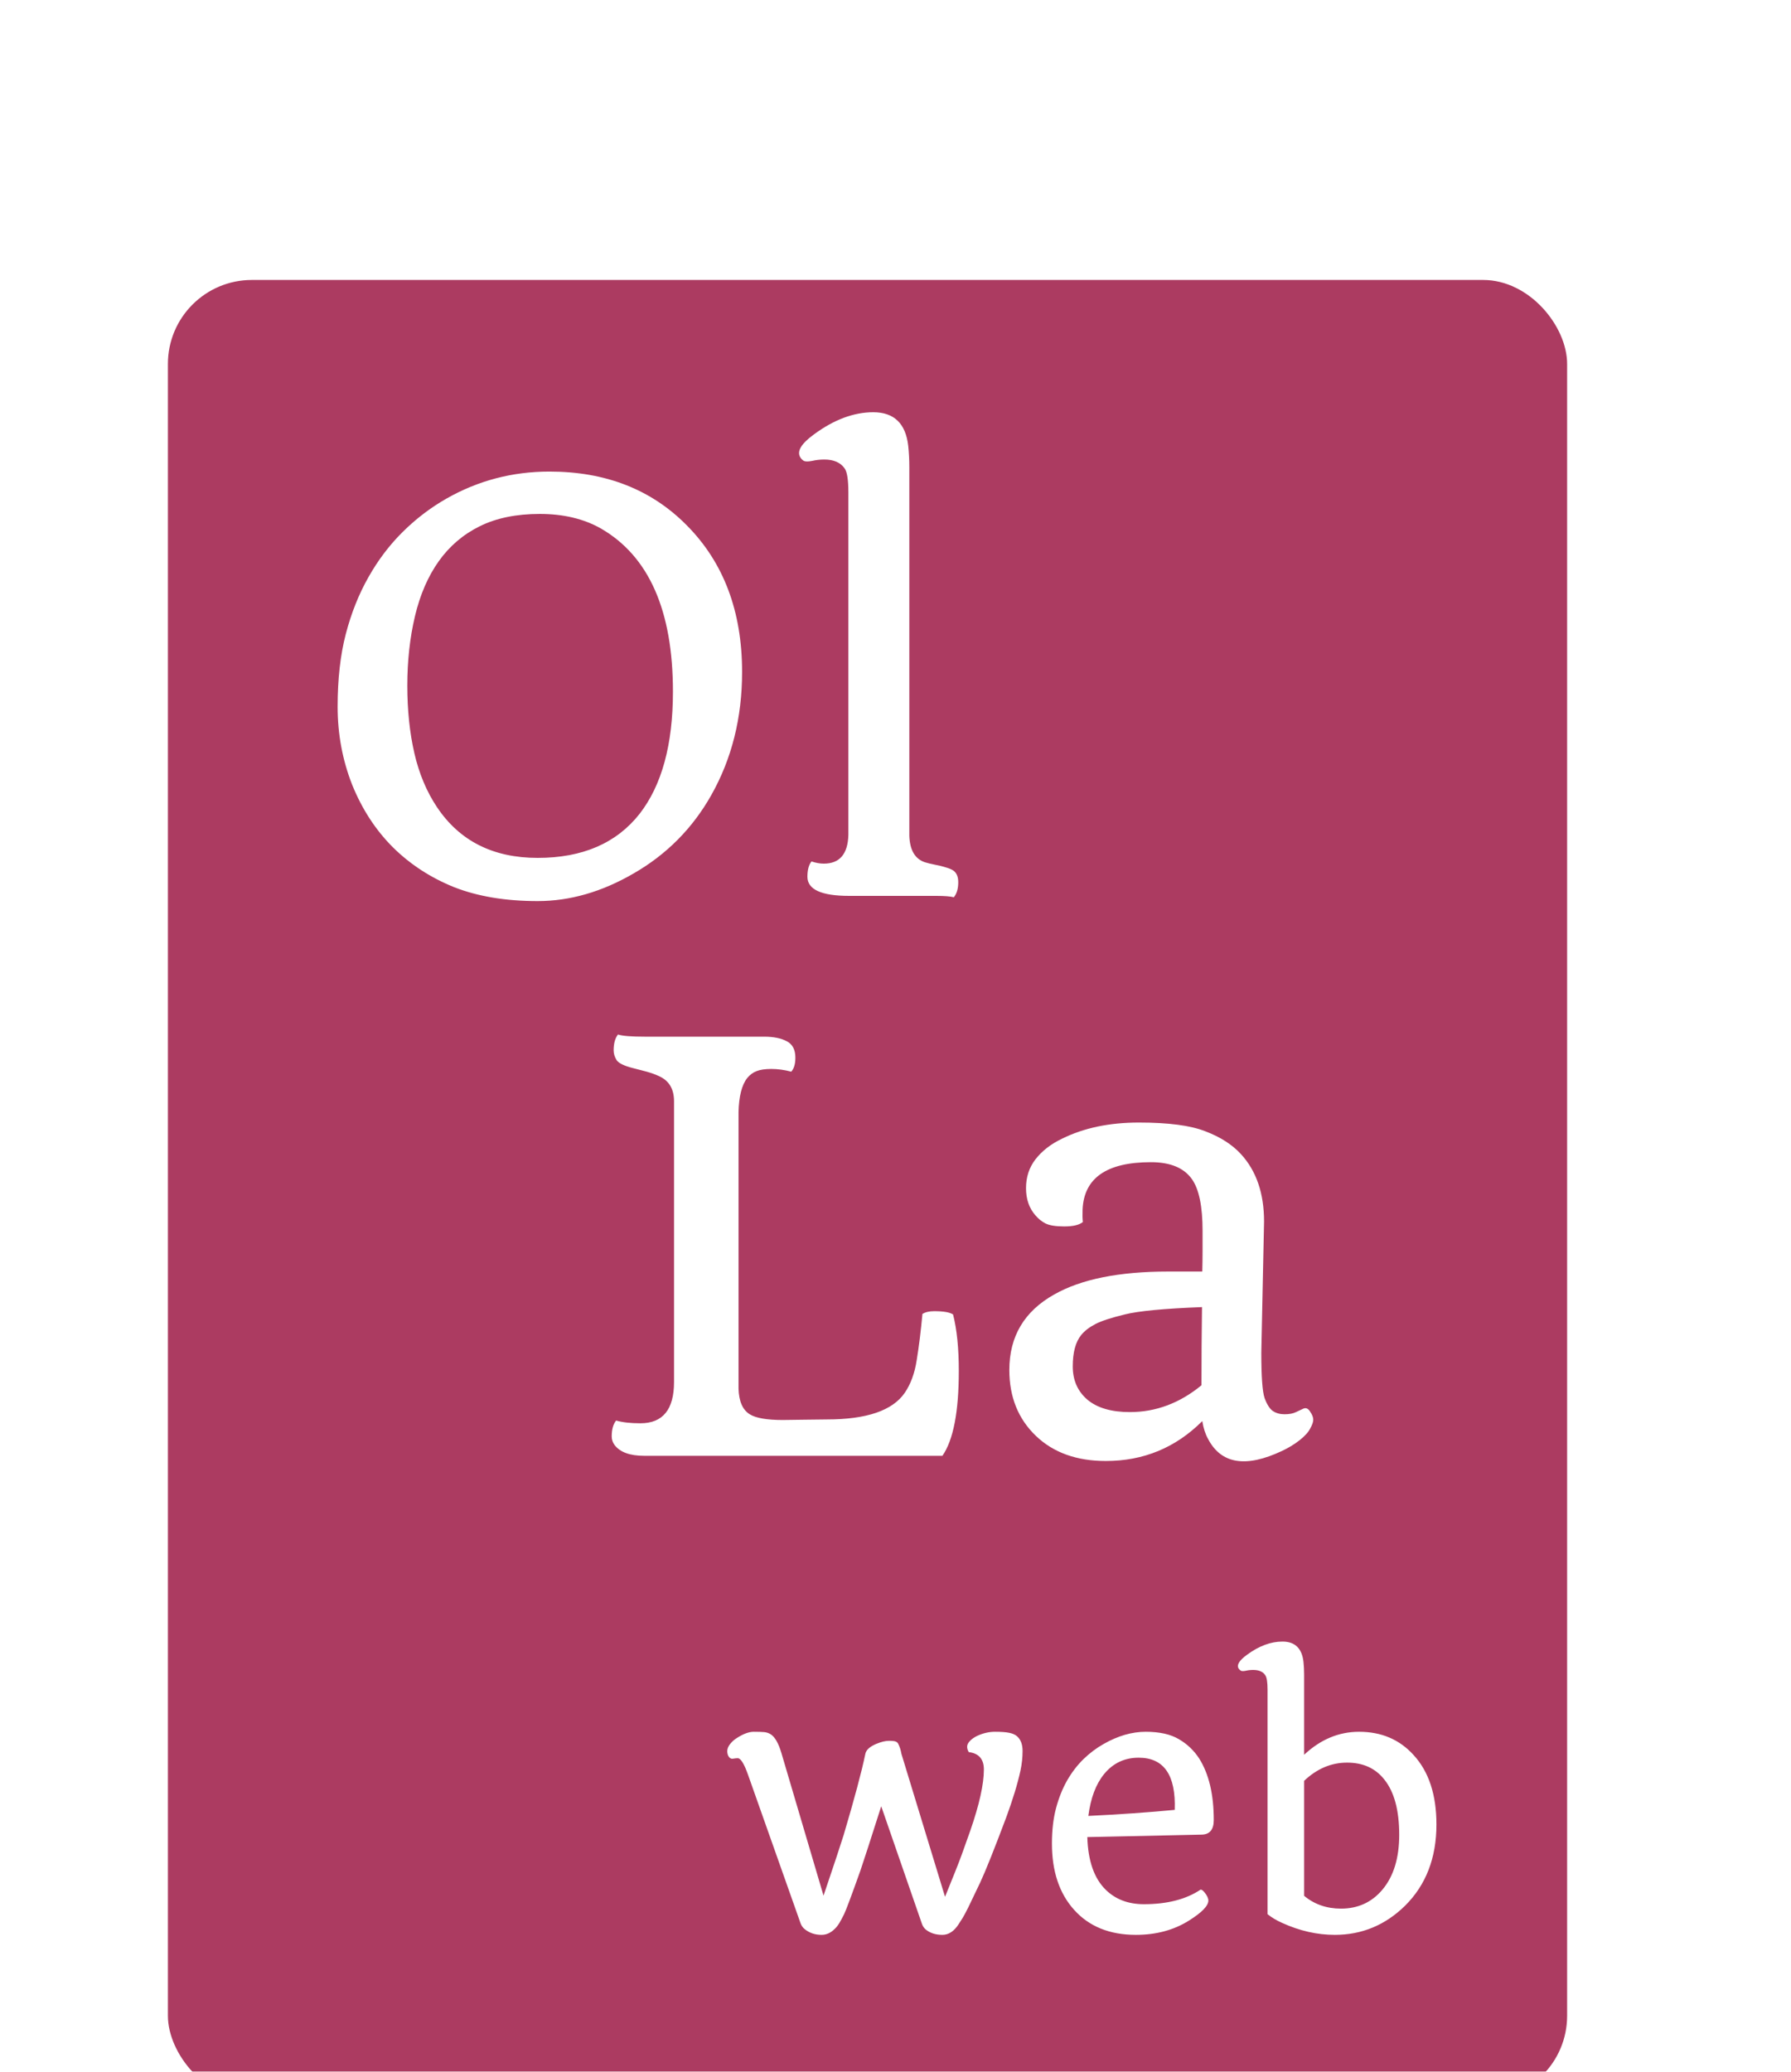 <svg width="64" height="74" viewBox="0 0 64 74" fill="none" xmlns="http://www.w3.org/2000/svg">
<g filter="url(#filter0_dd_132_13)">
<rect x="7" width="50" height="65" rx="3" fill="#AC3B61"/>
<path d="M15.037 20.262C14.419 19.643 13.934 18.898 13.582 18.025C13.237 17.146 13.065 16.219 13.065 15.242C13.065 14.259 13.162 13.393 13.357 12.645C13.553 11.896 13.823 11.219 14.168 10.613C14.513 10.001 14.923 9.461 15.398 8.992C15.874 8.523 16.391 8.13 16.951 7.811C18.084 7.166 19.311 6.844 20.633 6.844C22.638 6.844 24.272 7.482 25.535 8.758C26.857 10.086 27.518 11.834 27.518 14.002C27.518 15.636 27.15 17.104 26.414 18.406C25.744 19.591 24.819 20.522 23.641 21.199C22.508 21.857 21.365 22.186 20.213 22.186C19.067 22.186 18.071 22.02 17.225 21.688C16.385 21.349 15.656 20.874 15.037 20.262ZM16.678 10.047C16.294 10.587 16.01 11.242 15.828 12.01C15.646 12.778 15.555 13.605 15.555 14.49C15.555 15.369 15.639 16.176 15.809 16.912C15.978 17.641 16.248 18.283 16.619 18.836C17.426 20.04 18.624 20.643 20.213 20.643C21.814 20.643 23.029 20.119 23.855 19.07C24.65 18.048 25.047 16.593 25.047 14.705C25.047 11.808 24.188 9.865 22.469 8.875C21.857 8.53 21.131 8.357 20.291 8.357C19.451 8.357 18.735 8.504 18.143 8.797C17.55 9.09 17.062 9.507 16.678 10.047ZM31.346 22C30.35 22 29.852 21.772 29.852 21.316C29.852 21.076 29.9 20.893 29.998 20.77C30.154 20.822 30.301 20.848 30.438 20.848C31.004 20.848 31.297 20.506 31.316 19.822V7.596C31.316 7.14 31.271 6.85 31.18 6.727C31.03 6.518 30.789 6.414 30.457 6.414C30.307 6.414 30.161 6.43 30.018 6.463C29.881 6.489 29.783 6.489 29.725 6.463C29.672 6.43 29.63 6.388 29.598 6.336C29.467 6.121 29.63 5.848 30.086 5.516C30.802 4.988 31.509 4.725 32.205 4.725C32.947 4.725 33.364 5.125 33.455 5.926C33.481 6.167 33.494 6.421 33.494 6.688V19.861C33.514 20.369 33.699 20.682 34.051 20.799C34.155 20.831 34.275 20.861 34.412 20.887C34.555 20.913 34.685 20.945 34.803 20.984C34.92 21.017 35.011 21.056 35.076 21.102C35.187 21.186 35.242 21.323 35.242 21.512C35.242 21.74 35.19 21.919 35.086 22.049C34.956 22.016 34.747 22 34.461 22H31.346Z" fill="white"/>
<path d="M29.613 58.713L27.732 53.398C27.592 53 27.469 52.801 27.363 52.801C27.316 52.801 27.262 52.807 27.199 52.818C27.137 52.83 27.086 52.809 27.047 52.754C27.008 52.699 26.988 52.631 26.988 52.549C26.988 52.467 27.021 52.383 27.088 52.297C27.154 52.211 27.238 52.137 27.34 52.074C27.566 51.93 27.764 51.857 27.932 51.857C28.104 51.857 28.23 51.861 28.312 51.869C28.395 51.877 28.473 51.904 28.547 51.951C28.695 52.049 28.82 52.27 28.922 52.613L30.428 57.711C30.799 56.617 31.039 55.895 31.148 55.543C31.535 54.238 31.793 53.273 31.922 52.648C31.949 52.508 32.078 52.389 32.309 52.291C32.488 52.217 32.641 52.18 32.766 52.18C32.891 52.18 32.973 52.19 33.012 52.209C33.055 52.225 33.086 52.256 33.105 52.303C33.152 52.397 33.188 52.51 33.211 52.643L34.77 57.752C35.062 57.037 35.262 56.535 35.367 56.246L35.672 55.391C35.996 54.457 36.158 53.728 36.158 53.205C36.158 52.834 35.978 52.627 35.619 52.584C35.58 52.522 35.56 52.457 35.56 52.391C35.56 52.32 35.594 52.252 35.66 52.185C35.727 52.115 35.812 52.055 35.918 52.004C36.129 51.906 36.342 51.857 36.557 51.857C36.775 51.857 36.943 51.869 37.06 51.893C37.178 51.916 37.272 51.957 37.342 52.016C37.475 52.133 37.541 52.309 37.541 52.543C37.541 52.773 37.516 53.008 37.465 53.246C37.414 53.48 37.346 53.738 37.26 54.02C37.174 54.301 37.074 54.596 36.961 54.904C36.535 56.037 36.225 56.815 36.029 57.236L35.602 58.127C35.516 58.299 35.449 58.424 35.402 58.502L35.256 58.73C35.092 58.984 34.898 59.111 34.676 59.111C34.434 59.111 34.234 59.047 34.078 58.918C34.016 58.863 33.971 58.795 33.943 58.713L32.49 54.518C32.1 55.74 31.852 56.506 31.746 56.815C31.426 57.713 31.232 58.23 31.166 58.367C31.1 58.5 31.041 58.609 30.99 58.695C30.939 58.777 30.883 58.848 30.82 58.906C30.68 59.043 30.525 59.111 30.357 59.111C30.123 59.111 29.922 59.043 29.754 58.906C29.691 58.855 29.645 58.791 29.613 58.713ZM38.59 55.848C38.59 55.375 38.639 54.955 38.736 54.588C38.834 54.221 38.965 53.893 39.129 53.603C39.297 53.31 39.492 53.055 39.715 52.836C39.941 52.617 40.184 52.435 40.441 52.291C40.949 52.002 41.449 51.857 41.941 51.857C42.434 51.857 42.828 51.945 43.125 52.121C43.422 52.293 43.664 52.523 43.852 52.812C44.199 53.363 44.373 54.096 44.373 55.01C44.373 55.35 44.23 55.523 43.945 55.531L39.855 55.619C39.879 56.467 40.098 57.094 40.512 57.5C40.863 57.844 41.318 58.016 41.877 58.016C42.709 58.016 43.385 57.842 43.904 57.494C43.94 57.494 43.982 57.523 44.033 57.582C44.131 57.699 44.18 57.801 44.18 57.887C44.18 58.074 43.945 58.315 43.477 58.607C42.938 58.943 42.309 59.111 41.59 59.111C40.652 59.111 39.916 58.812 39.381 58.215C38.853 57.629 38.59 56.84 38.59 55.848ZM39.891 54.863C41.016 54.809 42.045 54.736 42.978 54.647C43.022 53.404 42.592 52.783 41.69 52.783C41.185 52.783 40.773 52.978 40.453 53.369C40.16 53.728 39.973 54.227 39.891 54.863ZM47.602 52.678C48.188 52.131 48.842 51.857 49.565 51.857C50.361 51.857 51.01 52.133 51.51 52.684C52.057 53.277 52.33 54.105 52.33 55.168C52.33 56.363 51.955 57.332 51.205 58.074C50.498 58.766 49.662 59.111 48.697 59.111C48.068 59.111 47.441 58.969 46.816 58.684C46.613 58.594 46.44 58.49 46.295 58.373V50.357C46.295 50.088 46.268 49.914 46.213 49.836C46.131 49.711 45.986 49.648 45.779 49.648C45.685 49.648 45.598 49.658 45.516 49.678C45.434 49.693 45.377 49.693 45.346 49.678C45.315 49.658 45.287 49.633 45.264 49.602C45.182 49.477 45.279 49.312 45.557 49.109C45.986 48.793 46.41 48.635 46.828 48.635C47.273 48.635 47.523 48.875 47.578 49.355C47.594 49.5 47.602 49.652 47.602 49.812V52.678ZM47.602 53.609V57.717C47.969 58.022 48.408 58.174 48.92 58.174C49.525 58.174 50.018 57.949 50.397 57.5C50.799 57.023 51 56.369 51 55.537C51 54.662 50.822 54.004 50.467 53.562C50.15 53.16 49.707 52.959 49.137 52.959C48.57 52.959 48.059 53.176 47.602 53.609Z" fill="white"/>
<path d="M35.262 38.963C35.262 40.428 35.066 41.44 34.676 42H24.021C23.507 42 23.152 41.87 22.957 41.609C22.892 41.518 22.859 41.417 22.859 41.307C22.859 41.059 22.912 40.87 23.016 40.74C23.237 40.805 23.527 40.838 23.885 40.838C24.686 40.838 25.086 40.346 25.086 39.363V29.334C25.086 28.885 24.897 28.582 24.52 28.426C24.409 28.374 24.272 28.325 24.109 28.279L23.621 28.152C23.309 28.074 23.113 27.98 23.035 27.869C22.963 27.752 22.928 27.635 22.928 27.518C22.928 27.27 22.98 27.081 23.084 26.951C23.234 27.003 23.556 27.029 24.051 27.029H28.309C28.647 27.029 28.917 27.085 29.119 27.195C29.321 27.299 29.422 27.495 29.422 27.781C29.422 28.003 29.373 28.169 29.275 28.279C29.028 28.214 28.79 28.182 28.562 28.182C28.341 28.182 28.165 28.208 28.035 28.26C27.912 28.305 27.801 28.387 27.703 28.504C27.508 28.751 27.404 29.158 27.391 29.725V39.598C27.404 40.053 27.537 40.359 27.791 40.516C28.006 40.652 28.4 40.721 28.973 40.721L29.705 40.711L30.545 40.701C31.964 40.701 32.892 40.385 33.328 39.754C33.543 39.441 33.686 39.051 33.758 38.582C33.836 38.107 33.904 37.557 33.963 36.932C34.067 36.867 34.207 36.834 34.383 36.834C34.715 36.834 34.94 36.873 35.057 36.951C35.193 37.485 35.262 38.156 35.262 38.963ZM43.963 40.76C43.012 41.71 41.863 42.185 40.516 42.185C39.474 42.185 38.641 41.886 38.016 41.287C37.384 40.682 37.068 39.897 37.068 38.934C37.068 37.736 37.602 36.837 38.67 36.238C39.633 35.691 40.991 35.418 42.742 35.418H43.963C43.969 35.171 43.973 34.93 43.973 34.695V33.963C43.973 33.09 43.846 32.475 43.592 32.117C43.305 31.713 42.817 31.512 42.127 31.512C40.545 31.512 39.731 32.078 39.685 33.211C39.679 33.387 39.682 33.533 39.695 33.65C39.565 33.755 39.344 33.807 39.031 33.807C38.725 33.807 38.501 33.771 38.357 33.699C38.221 33.628 38.1 33.53 37.996 33.406C37.775 33.152 37.664 32.83 37.664 32.44C37.664 32.042 37.778 31.697 38.006 31.404C38.24 31.105 38.556 30.861 38.953 30.672C39.728 30.288 40.643 30.096 41.697 30.096C42.752 30.096 43.543 30.2 44.07 30.408C44.604 30.61 45.027 30.88 45.34 31.219C45.893 31.818 46.17 32.622 46.17 33.631L46.072 38.318C46.072 39.171 46.111 39.712 46.19 39.94C46.274 40.167 46.372 40.32 46.482 40.398C46.6 40.477 46.74 40.516 46.902 40.516C47.072 40.516 47.208 40.49 47.312 40.438L47.586 40.31C47.677 40.278 47.755 40.317 47.82 40.428C47.892 40.532 47.928 40.626 47.928 40.711C47.928 40.789 47.892 40.893 47.82 41.023C47.755 41.154 47.628 41.294 47.44 41.443C47.257 41.587 47.049 41.714 46.815 41.824C45.519 42.436 44.637 42.293 44.168 41.395C44.07 41.219 44.002 41.007 43.963 40.76ZM43.934 39.48C43.934 38.543 43.94 37.612 43.953 36.688C42.599 36.74 41.678 36.828 41.19 36.951C40.708 37.068 40.359 37.182 40.145 37.293C39.93 37.404 39.76 37.534 39.637 37.684C39.435 37.931 39.334 38.305 39.334 38.807C39.334 39.301 39.51 39.699 39.861 39.998C40.213 40.291 40.717 40.438 41.375 40.438C42.306 40.438 43.159 40.118 43.934 39.48Z" fill="white"/>
</g>
<defs>
<filter id="filter0_dd_132_13" x="0" y="0" width="64" height="74" filterUnits="userSpaceOnUse" color-interpolation-filters="sRGB">
<feFlood flood-opacity="0" result="BackgroundImageFix"/>
<feColorMatrix in="SourceAlpha" type="matrix" values="0 0 0 0 0 0 0 0 0 0 0 0 0 0 0 0 0 0 127 0" result="hardAlpha"/>
<feOffset dx="-5" dy="7"/>
<feGaussianBlur stdDeviation="1"/>
<feColorMatrix type="matrix" values="0 0 0 0 0.255 0 0 0 0 0.318 0 0 0 0 0.408 0 0 0 0.32 0"/>
<feBlend mode="normal" in2="BackgroundImageFix" result="effect1_dropShadow_132_13"/>
<feColorMatrix in="SourceAlpha" type="matrix" values="0 0 0 0 0 0 0 0 0 0 0 0 0 0 0 0 0 0 127 0" result="hardAlpha"/>
<feOffset dx="4" dy="3"/>
<feGaussianBlur stdDeviation="1.5"/>
<feColorMatrix type="matrix" values="0 0 0 0 0.882 0 0 0 0 0.859 0 0 0 0 0.867 0 0 0 0.87 0"/>
<feBlend mode="normal" in2="effect1_dropShadow_132_13" result="effect2_dropShadow_132_13"/>
<feBlend mode="normal" in="SourceGraphic" in2="effect2_dropShadow_132_13" result="shape"/>
</filter>
</defs>
</svg>
